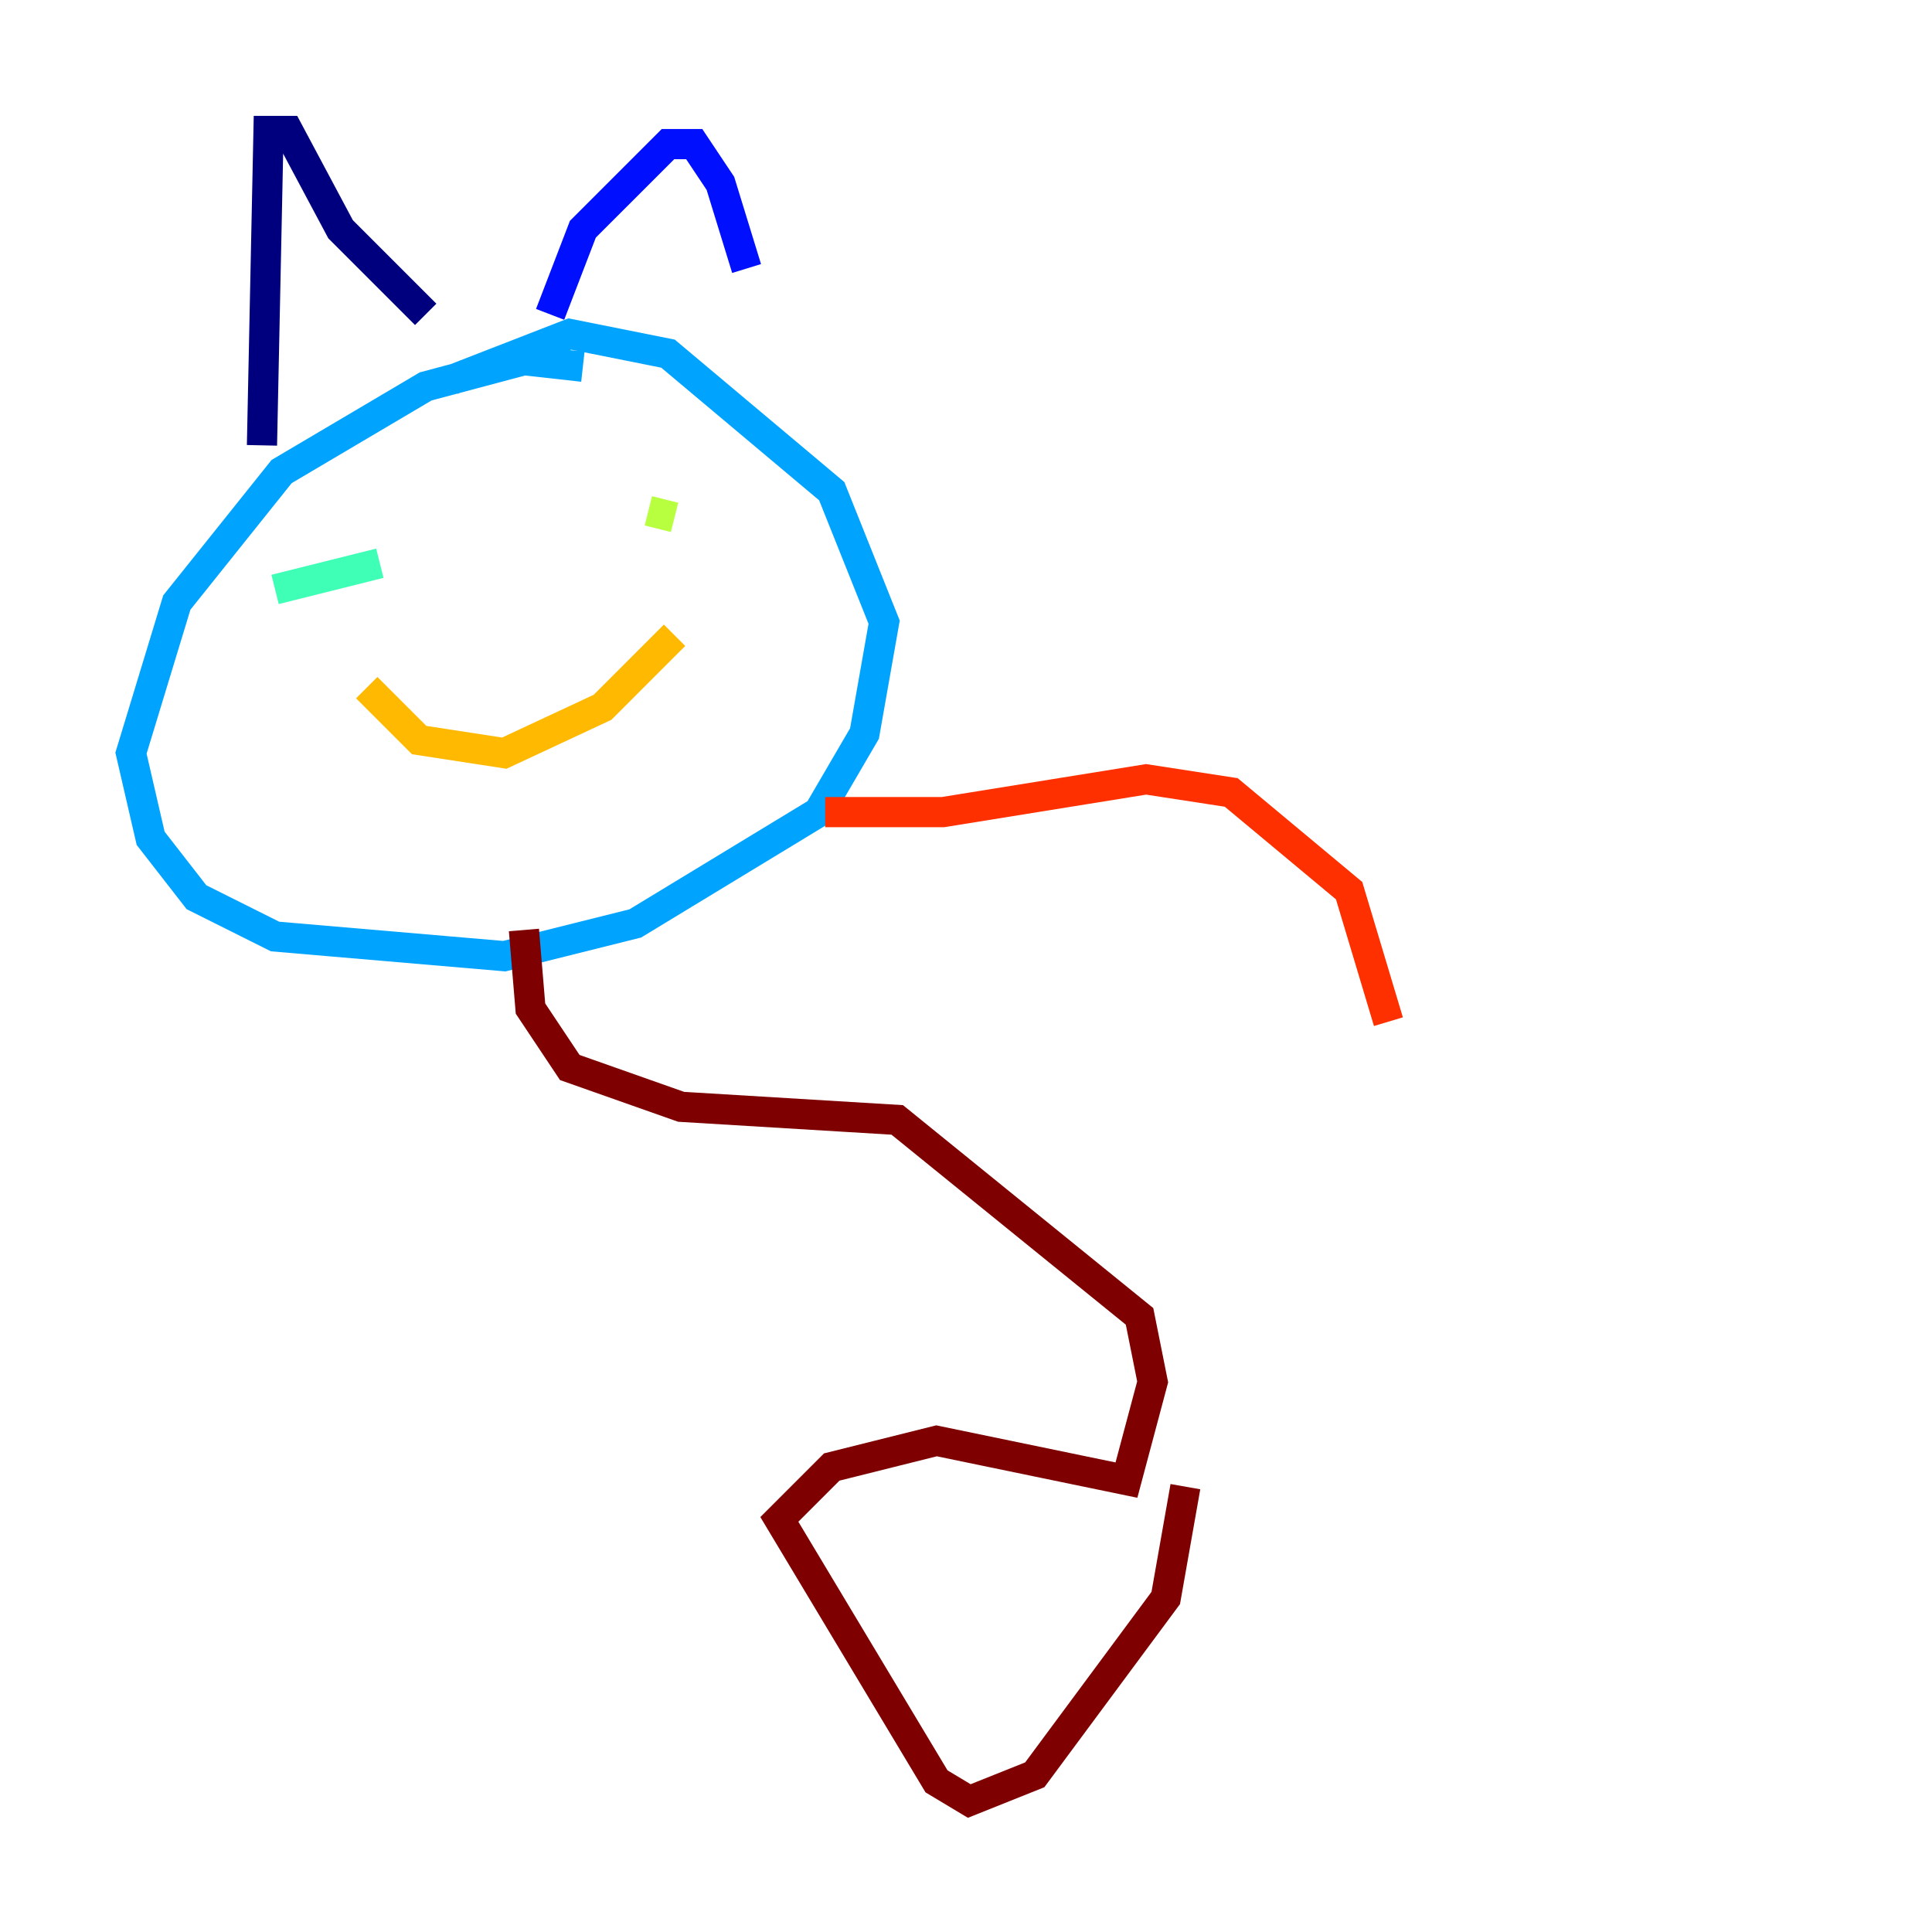 <?xml version="1.0" encoding="utf-8" ?>
<svg baseProfile="tiny" height="128" version="1.2" viewBox="0,0,128,128" width="128" xmlns="http://www.w3.org/2000/svg" xmlns:ev="http://www.w3.org/2001/xml-events" xmlns:xlink="http://www.w3.org/1999/xlink"><defs /><polyline fill="none" points="17.356,29.505 17.79,8.678 19.091,8.678 22.563,15.186 28.203,20.827" stroke="#00007f" stroke-width="2" /><polyline fill="none" points="36.447,20.827 38.617,15.186 44.258,9.546 45.993,9.546 47.729,12.149 49.464,17.79" stroke="#0010ff" stroke-width="2" /><polyline fill="none" points="38.617,24.298 34.712,23.864 28.203,25.6 18.658,31.241 11.715,39.919 8.678,49.898 9.98,55.539 13.017,59.444 18.224,62.047 33.41,63.349 42.088,61.18 54.237,53.803 57.275,48.597 58.576,41.22 55.105,32.542 44.258,23.43 37.749,22.129 29.939,25.166" stroke="#00a4ff" stroke-width="2" /><polyline fill="none" points="18.224,39.051 25.166,37.315" stroke="#3fffb7" stroke-width="2" /><polyline fill="none" points="42.956,33.844 44.691,34.278" stroke="#b7ff3f" stroke-width="2" /><polyline fill="none" points="24.298,45.559 27.77,49.031 33.41,49.898 39.919,46.861 44.691,42.088" stroke="#ffb900" stroke-width="2" /><polyline fill="none" points="54.671,53.803 62.481,53.803 75.932,51.634 81.573,52.502 89.383,59.01 91.986,67.688" stroke="#ff3000" stroke-width="2" /><polyline fill="none" points="34.712,61.614 35.146,66.82 37.749,70.725 45.125,73.329 59.444,74.197 75.498,87.214 76.366,91.552 74.63,98.061 62.047,95.458 55.105,97.193 51.634,100.664 62.047,118.02 64.217,119.322 68.556,117.586 77.234,105.871 78.536,98.495" stroke="#7f0000" stroke-width="2" /></svg>